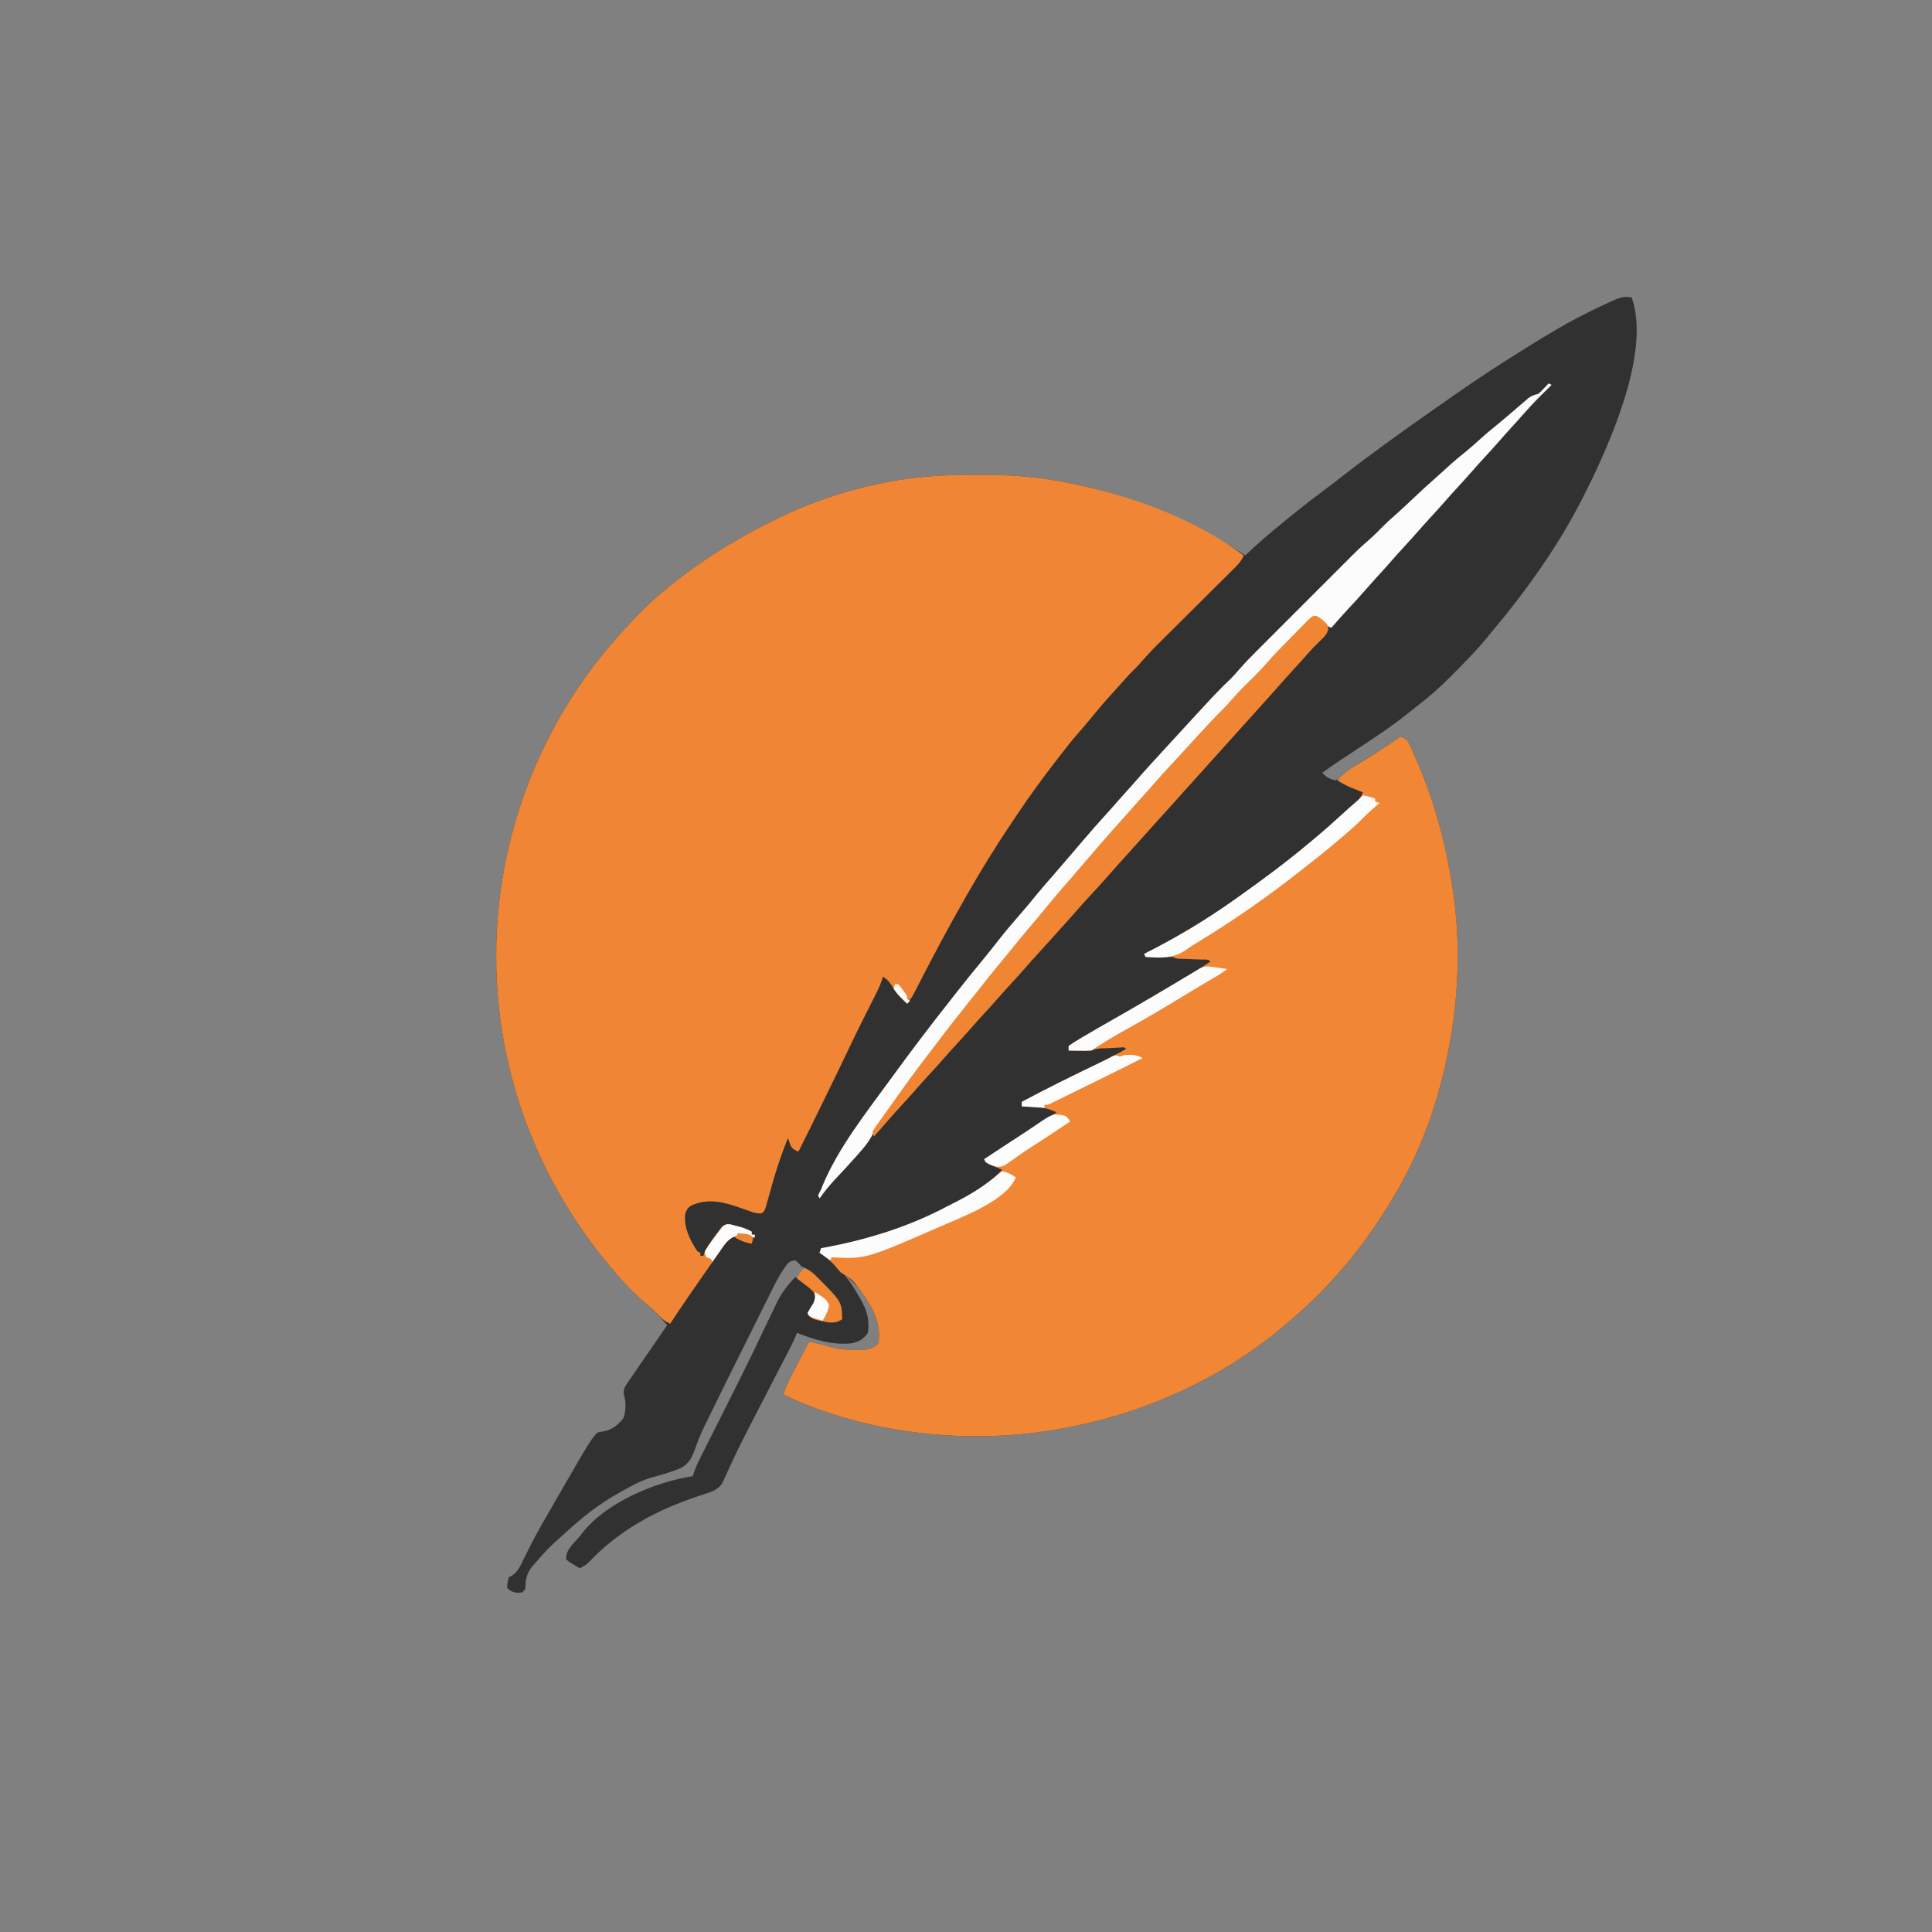 
<svg version="1.1" xmlns="http://www.w3.org/2000/svg" width="1280" height="1280">
<rect width="100%" height="100%" fill="#808080" stroke="none"/>
<!-- <path d="M0 0 C422.4 0 844.8 0 1280 0 C1280 422.4 1280 844.8 1280 1280 C857.6 1280 435.2 1280 0 1280 C0 857.6 0 435.2 0 0 Z " fill="#FDFDFD" transform="translate(0,0)"/> -->
<path d="M0 0 C12.11 34.06 -11.33 89.08 -26.07 120.1 C-27.36 122.74 -28.67 125.37 -30 128 C-30.37 128.75 -30.74 129.5 -31.13 130.28 C-47.5 163.24 -69.35 193.89 -93 222 C-93.76 222.94 -94.51 223.88 -95.29 224.85 C-101.8 232.82 -108.93 240.17 -116.17 247.46 C-117.28 248.59 -118.4 249.72 -119.52 250.86 C-126.99 258.45 -134.78 265.23 -143.26 271.66 C-144.96 272.97 -146.63 274.31 -148.29 275.66 C-158.06 283.57 -168.44 290.47 -178.94 297.38 C-181.55 299.1 -184.17 300.83 -186.78 302.56 C-188.4 303.63 -190.01 304.69 -191.62 305.75 C-196.15 308.74 -200.6 311.82 -205 315 C-202.22 317.97 -200.07 319.24 -196 320 C-193.31 318.69 -193.31 318.69 -190.81 316.38 C-185.62 312.12 -180.2 308.47 -174.5 304.94 C-172.87 303.92 -171.24 302.9 -169.61 301.89 C-168.82 301.4 -168.04 300.91 -167.24 300.41 C-162.43 297.38 -157.71 294.2 -153 291 C-150.26 292.01 -149.15 292.76 -147.59 295.28 C-147.16 296.23 -146.74 297.17 -146.3 298.15 C-145.82 299.23 -145.34 300.3 -144.84 301.4 C-144.33 302.57 -143.83 303.74 -143.31 304.94 C-142.79 306.15 -142.26 307.35 -141.72 308.6 C-129.68 336.55 -122.15 365.89 -118 396 C-117.88 396.85 -117.76 397.71 -117.64 398.59 C-114.25 424.46 -114.57 452.16 -118 478 C-118.12 478.93 -118.25 479.87 -118.37 480.83 C-124.04 521.75 -137.16 562.76 -159 598 C-159.43 598.71 -159.85 599.41 -160.29 600.14 C-177.31 628.26 -198.98 654.59 -224 676 C-225.37 677.2 -225.37 677.2 -226.77 678.43 C-268.65 714.93 -320.57 738.79 -375 749 C-375.88 749.17 -376.75 749.33 -377.66 749.5 C-438.44 760.62 -506.02 753.49 -562 727 C-560.61 722.43 -558.74 718.28 -556.52 714.07 C-556.19 713.44 -555.86 712.8 -555.52 712.15 C-554.48 710.14 -553.43 708.13 -552.38 706.12 C-551.66 704.76 -550.95 703.39 -550.23 702.02 C-548.49 698.67 -546.75 695.34 -545 692 C-539.91 692.96 -534.96 693.92 -530.06 695.62 C-524.74 697.12 -519.62 697.33 -514.12 697.38 C-512.89 697.4 -512.89 697.4 -511.64 697.42 C-506.5 697.38 -502.81 696.81 -499 693 C-497.21 679.13 -502.69 669.35 -510.5 658.5 C-513.97 654.05 -517.52 650.43 -522 647 C-521.66 647.42 -521.32 647.83 -520.97 648.26 C-517.48 652.69 -514.54 657.3 -511.75 662.19 C-511.41 662.78 -511.07 663.38 -510.72 663.99 C-506.51 671.45 -504.84 677.39 -506 686 C-508.92 690.3 -511.96 691.95 -517 693 C-529.25 694.29 -541.77 690.6 -553 686 C-553.26 686.68 -553.52 687.36 -553.78 688.07 C-555.18 691.44 -556.82 694.67 -558.5 697.91 C-559.02 698.93 -559.02 698.93 -559.55 699.96 C-560.31 701.42 -561.06 702.88 -561.81 704.33 C-563.02 706.66 -564.22 708.99 -565.42 711.32 C-569.13 718.52 -572.85 725.71 -576.58 732.9 C-578.11 735.87 -579.65 738.84 -581.18 741.81 C-581.93 743.27 -582.69 744.73 -583.44 746.19 C-587.37 753.77 -591.22 761.37 -594.84 769.09 C-595.14 769.73 -595.44 770.36 -595.75 771.02 C-597.14 773.98 -598.51 776.94 -599.85 779.92 C-600.33 780.95 -600.81 781.97 -601.3 783.03 C-601.7 783.92 -602.11 784.82 -602.52 785.74 C-605.21 789.86 -609.28 791.26 -613.82 792.73 C-615.19 793.18 -615.19 793.18 -616.6 793.65 C-617.58 793.97 -618.56 794.29 -619.56 794.62 C-647.07 803.99 -670.77 816.81 -690.88 838 C-692.86 839.87 -694.51 840.95 -697 842 C-698.51 841.1 -700.01 840.18 -701.5 839.25 C-702.34 838.74 -703.17 838.23 -704.03 837.7 C-705.01 836.86 -705.01 836.86 -706 836 C-706 829.46 -701.12 825.79 -697 821 C-696.49 820.32 -695.97 819.63 -695.44 818.93 C-679.51 798.33 -646.91 784.85 -622 781 C-621.74 780.15 -621.47 779.3 -621.2 778.42 C-619.95 774.86 -618.43 771.63 -616.73 768.26 C-616.41 767.61 -616.09 766.96 -615.75 766.3 C-614.68 764.17 -613.61 762.04 -612.54 759.91 C-611.78 758.4 -611.02 756.9 -610.27 755.39 C-608.28 751.42 -606.28 747.45 -604.28 743.48 C-600.73 736.44 -597.2 729.39 -593.66 722.35 C-593.28 721.59 -592.9 720.83 -592.51 720.05 C-586.18 707.44 -580.02 694.76 -574 682 C-571.96 677.7 -569.9 673.41 -567.81 669.12 C-567.36 668.16 -566.9 667.19 -566.43 666.2 C-563.16 659.52 -559.2 654.31 -554 649 C-552.03 650.47 -550.07 651.94 -548.11 653.42 C-546.45 654.66 -544.76 655.87 -543.06 657.06 C-540.53 659.44 -540.28 660.57 -540 664 C-541 666.68 -541 666.68 -542.44 669.31 C-542.91 670.2 -543.38 671.08 -543.87 671.99 C-544.24 672.65 -544.62 673.32 -545 674 C-544.39 674.2 -543.77 674.41 -543.14 674.62 C-539.76 675.75 -536.38 676.87 -533 678 C-528.35 678.31 -528.35 678.31 -524 677 C-524 664.39 -533.08 656.67 -541.43 648.24 C-544.13 645.59 -546.54 643.53 -550 642 C-550.66 641.28 -551.32 640.56 -552 639.81 C-552.66 639.21 -553.32 638.62 -554 638 C-556.57 638.22 -557.71 638.71 -559.55 640.55 C-562.98 645.33 -565.86 650.16 -568.45 655.44 C-568.86 656.24 -569.26 657.04 -569.67 657.87 C-570.99 660.51 -572.3 663.15 -573.61 665.79 C-574.53 667.65 -575.46 669.51 -576.39 671.37 C-578.34 675.27 -580.28 679.18 -582.22 683.08 C-584.67 688.02 -587.13 692.96 -589.59 697.89 C-601.72 722.21 -601.72 722.21 -613.64 746.63 C-614.05 747.47 -614.46 748.32 -614.89 749.19 C-617.14 753.91 -619.04 758.67 -620.73 763.62 C-622.66 768.84 -624.71 772.71 -629.67 775.51 C-636.23 778.3 -643.04 780.17 -649.9 782.07 C-656.71 784.12 -662.84 787.52 -669 791 C-669.62 791.34 -670.25 791.69 -670.89 792.05 C-683.66 799.15 -694.89 807.92 -705.63 817.82 C-707.26 819.32 -708.92 820.81 -710.59 822.28 C-715.83 826.89 -720.56 831.62 -725 837 C-725.96 838.06 -725.96 838.06 -726.95 839.15 C-731.16 844.02 -732.78 847.44 -732.83 853.93 C-733 856 -733 856 -735 858 C-738.5 858.38 -740.36 858.4 -743.38 856.5 C-744.18 855.76 -744.18 855.76 -745 855 C-744.81 851.69 -744.81 851.69 -744 848 C-743.27 847.64 -742.54 847.28 -741.79 846.91 C-737.39 843.9 -735.8 839.46 -733.5 834.75 C-732.43 832.64 -731.37 830.53 -730.29 828.43 C-729.75 827.35 -729.2 826.28 -728.64 825.17 C-724.05 816.29 -719 807.66 -714 799 C-713.5 798.14 -713.5 798.14 -712.99 797.25 C-689.44 756.44 -689.44 756.44 -685 752 C-683.61 751.73 -682.21 751.48 -680.81 751.25 C-674.91 749.98 -672.1 747.38 -668.12 742.88 C-666.18 737.91 -666.11 731.8 -667.73 726.69 C-668.11 722.87 -666.7 721.31 -664.55 718.17 C-664.18 717.62 -663.8 717.07 -663.42 716.5 C-662.21 714.72 -660.98 712.95 -659.75 711.19 C-658.92 709.97 -658.09 708.76 -657.26 707.54 C-655.23 704.56 -653.18 701.58 -651.12 698.62 C-649.52 696.31 -647.94 693.99 -646.35 691.66 C-643.92 688.1 -641.46 684.55 -639 681 C-642.79 676.4 -646.74 672.22 -651.19 668.25 C-659.94 660.29 -668.43 652.1 -676 643 C-676.68 642.19 -676.68 642.19 -677.37 641.37 C-725.22 584.21 -752.19 512.18 -752.25 437.5 C-752.25 436.69 -752.25 435.89 -752.25 435.06 C-752.15 357.73 -722.8 281.48 -671 224 C-670.49 223.43 -669.97 222.86 -669.44 222.27 C-661.08 213.03 -652.57 204.02 -643 196 C-642.46 195.54 -641.92 195.09 -641.36 194.62 C-619.04 175.94 -595.05 160.94 -569 148 C-568.18 147.59 -567.36 147.18 -566.51 146.76 C-530.23 128.9 -487.39 117.97 -446.93 117.8 C-445.89 117.79 -444.85 117.79 -443.78 117.78 C-441.59 117.77 -439.4 117.76 -437.2 117.76 C-433.93 117.75 -430.66 117.72 -427.39 117.69 C-408.55 117.59 -390.03 119.4 -371.56 123.25 C-370.54 123.46 -369.52 123.67 -368.47 123.89 C-328.39 132.42 -290.23 148.45 -256 171 C-255.19 170.24 -254.38 169.48 -253.54 168.69 C-246.57 162.17 -239.45 155.97 -232 150 C-230.77 148.99 -229.55 147.99 -228.32 146.98 C-221.05 141 -213.69 135.19 -206.14 129.59 C-201.09 125.84 -196.13 122 -191.19 118.12 C-181.93 110.89 -172.5 103.91 -163 97 C-162.25 96.45 -161.51 95.91 -160.73 95.35 C-149.81 87.39 -138.78 79.6 -127.69 71.87 C-124.86 69.9 -122.04 67.92 -119.22 65.95 C-107.96 58.06 -96.61 50.36 -85 43 C-83.42 41.99 -81.84 40.98 -80.26 39.98 C-70.6 33.83 -60.88 27.79 -51 22 C-50.39 21.64 -49.77 21.28 -49.14 20.9 C-40.96 16.1 -32.62 11.73 -24.06 7.62 C-23.2 7.21 -22.33 6.79 -21.44 6.36 C-6.62 -0.64 -6.62 -0.64 0 0 Z " fill="#313131" transform="translate(1081,197)"/>
<path d="M0 0 C1.56 -0.01 1.56 -0.01 3.15 -0.02 C5.34 -0.03 7.53 -0.03 9.73 -0.04 C13 -0.05 16.27 -0.08 19.54 -0.11 C38.38 -0.2 56.9 1.6 75.37 5.45 C76.9 5.77 76.9 5.77 78.46 6.09 C117.35 14.36 157.83 29.2 189.93 53.2 C188.3 57.33 185.31 60.08 182.21 63.13 C181.63 63.71 181.05 64.3 180.44 64.9 C178.51 66.82 176.57 68.74 174.64 70.66 C173.29 72 171.94 73.34 170.59 74.68 C167.04 78.22 163.48 81.76 159.92 85.29 C154.24 90.93 148.57 96.57 142.9 102.22 C140.93 104.18 138.95 106.14 136.97 108.1 C128.89 116.12 128.89 116.12 121.31 124.6 C119.77 126.39 118.12 128.05 116.43 129.7 C113.42 132.67 110.63 135.78 107.87 138.98 C105.64 141.53 103.35 144.02 101.05 146.52 C96.99 150.97 93.14 155.55 89.35 160.25 C86.09 164.23 82.73 168.12 79.35 171.99 C75.37 176.6 71.64 181.38 67.93 186.2 C67.32 186.99 66.71 187.77 66.08 188.58 C57.11 200.15 48.5 211.88 40.37 224.05 C39.03 226.06 37.68 228.06 36.32 230.05 C25.53 246.04 15.45 262.43 5.93 279.2 C5.55 279.86 5.18 280.52 4.79 281.2 C-5.83 299.79 -15.89 318.69 -25.66 337.73 C-26.23 338.83 -26.79 339.92 -27.37 341.04 C-28.12 342.5 -28.12 342.5 -28.88 343.99 C-30.07 346.2 -30.07 346.2 -31.07 347.2 C-31.73 348.19 -32.39 349.18 -33.07 350.2 C-36.74 346.69 -39.76 343.08 -42.76 338.95 C-45.39 334.97 -45.39 334.97 -49.07 332.2 C-49.47 333.49 -49.47 333.49 -49.88 334.81 C-51.08 338.22 -52.52 341.32 -54.16 344.54 C-54.46 345.14 -54.76 345.73 -55.07 346.34 C-55.71 347.61 -56.35 348.88 -57 350.16 C-58.73 353.56 -60.44 356.97 -62.16 360.38 C-62.5 361.06 -62.84 361.75 -63.19 362.45 C-65.91 367.86 -68.54 373.3 -71.13 378.77 C-76.78 390.69 -82.59 402.54 -88.38 414.39 C-88.87 415.38 -89.35 416.36 -89.84 417.38 C-94.88 427.68 -99.91 437.97 -105.07 448.2 C-107.41 447.25 -108.79 446.67 -110.12 444.48 C-110.77 442.72 -111.42 440.96 -112.07 439.2 C-115.54 448.07 -118.77 456.95 -121.4 466.11 C-121.59 466.79 -121.79 467.46 -121.99 468.16 C-122.98 471.57 -123.94 474.99 -124.87 478.41 C-125.23 479.66 -125.59 480.92 -125.96 482.21 C-126.27 483.34 -126.58 484.47 -126.9 485.64 C-128.07 488.2 -128.07 488.2 -129.9 489.17 C-132.52 489.21 -134.38 488.68 -136.84 487.8 C-137.75 487.49 -138.66 487.18 -139.59 486.85 C-140.53 486.51 -141.48 486.18 -142.45 485.83 C-154.03 481.73 -164.57 478.68 -176.26 483.94 C-178.46 485.48 -179.14 486.7 -180.07 489.2 C-181.2 498.28 -177.02 506.74 -172.07 514.2 C-171.41 514.53 -170.75 514.86 -170.07 515.2 C-170.07 515.86 -170.07 516.52 -170.07 517.2 C-169.41 517.2 -168.75 517.2 -168.07 517.2 C-167.85 516.54 -167.63 515.87 -167.41 515.19 C-165.63 511.22 -163.21 507.94 -160.63 504.45 C-160.14 503.77 -159.65 503.08 -159.15 502.38 C-158.67 501.73 -158.19 501.08 -157.7 500.41 C-157.05 499.52 -157.05 499.52 -156.39 498.61 C-155.07 497.2 -155.07 497.2 -152.07 496.2 C-149.29 496.69 -149.29 496.69 -146.13 497.52 C-145.09 497.78 -144.05 498.04 -142.98 498.32 C-140.48 499.08 -138.35 499.95 -136.07 501.2 C-136.07 501.86 -136.07 502.52 -136.07 503.2 C-135.41 503.2 -134.75 503.2 -134.07 503.2 C-134.07 503.86 -134.07 504.52 -134.07 505.2 C-135.12 504.85 -136.17 504.5 -137.26 504.14 C-140.97 503.23 -142.52 503.08 -146.07 504.2 C-146.82 504.39 -147.58 504.58 -148.36 504.77 C-152.4 506.91 -154.33 510.17 -156.88 513.89 C-157.44 514.68 -157.99 515.47 -158.56 516.28 C-159.77 518 -160.97 519.72 -162.16 521.45 C-164.14 524.3 -166.13 527.14 -168.12 529.98 C-175.58 540.63 -182.93 551.34 -190.07 562.2 C-193.08 560.86 -195.07 559.4 -197.32 557.02 C-199.69 554.57 -202.1 552.28 -204.7 550.08 C-213.45 542.52 -221.7 534.12 -229.07 525.2 C-229.52 524.67 -229.97 524.14 -230.43 523.58 C-278.29 466.42 -305.26 394.38 -305.32 319.7 C-305.32 318.9 -305.32 318.09 -305.32 317.26 C-305.22 239.93 -275.87 163.69 -224.07 106.2 C-223.56 105.63 -223.04 105.06 -222.51 104.48 C-214.15 95.23 -205.64 86.23 -196.07 78.2 C-195.53 77.75 -194.99 77.29 -194.43 76.82 C-172.11 58.14 -148.12 43.15 -122.07 30.2 C-121.25 29.79 -120.43 29.38 -119.58 28.96 C-83.3 11.11 -40.46 0.18 0 0 Z " fill="#F08635" transform="translate(634.07,314.797)"/>
<path d="M0 0 C2.74 1.01 3.85 1.76 5.41 4.28 C5.84 5.23 6.26 6.17 6.7 7.15 C7.18 8.23 7.66 9.3 8.16 10.4 C8.67 11.57 9.17 12.74 9.69 13.94 C10.21 15.15 10.74 16.35 11.28 17.6 C23.32 45.55 30.85 74.89 35 105 C35.12 105.85 35.24 106.71 35.36 107.59 C38.75 133.46 38.43 161.16 35 187 C34.88 187.93 34.75 188.87 34.63 189.83 C28.96 230.75 15.84 271.76 -6 307 C-6.43 307.71 -6.85 308.41 -7.29 309.14 C-24.31 337.26 -45.98 363.59 -71 385 C-71.91 385.8 -72.83 386.6 -73.77 387.43 C-115.65 423.93 -167.57 447.79 -222 458 C-222.88 458.17 -223.75 458.33 -224.66 458.5 C-285.44 469.62 -353.02 462.49 -409 436 C-407.61 431.43 -405.74 427.28 -403.52 423.07 C-403.03 422.12 -403.03 422.12 -402.52 421.15 C-401.48 419.14 -400.43 417.13 -399.38 415.12 C-398.66 413.76 -397.95 412.39 -397.23 411.02 C-395.49 407.67 -393.75 404.34 -392 401 C-386.91 401.96 -381.96 402.92 -377.06 404.62 C-371.74 406.12 -366.62 406.33 -361.12 406.38 C-360.3 406.39 -359.48 406.4 -358.64 406.42 C-353.5 406.38 -349.81 405.81 -346 402 C-344.21 388.11 -349.68 378.32 -357.56 367.5 C-363.18 359.84 -363.18 359.84 -371 355 C-372.58 353.33 -372.58 353.33 -374.25 351.25 C-377.5 347.4 -380.79 344.75 -385 342 C-384.67 341.01 -384.34 340.02 -384 339 C-383.02 338.82 -383.02 338.82 -382.02 338.64 C-353.16 333.26 -325.84 324.81 -299.82 310.96 C-297.95 309.97 -296.07 309.02 -294.19 308.08 C-283.17 302.48 -272.59 295.99 -264 287 C-264.61 286.75 -265.23 286.49 -265.86 286.23 C-266.67 285.89 -267.48 285.54 -268.31 285.19 C-269.11 284.85 -269.91 284.51 -270.74 284.17 C-272.98 283.01 -274.28 281.81 -276 280 C-260.09 269.53 -244.16 259.08 -228 249 C-233.29 246.41 -237.58 245.5 -243.44 245.31 C-244.17 245.28 -244.9 245.24 -245.65 245.21 C-247.44 245.13 -249.22 245.06 -251 245 C-251 244.01 -251 243.02 -251 242 C-235.93 233.94 -220.66 226.36 -205.25 218.97 C-197.38 215.18 -189.61 211.3 -182 207 C-182.99 205.78 -182.99 205.78 -184.92 205.96 C-185.74 206 -186.56 206.04 -187.4 206.09 C-188.29 206.13 -189.18 206.17 -190.1 206.22 C-191.04 206.27 -191.97 206.32 -192.94 206.38 C-193.87 206.42 -194.8 206.46 -195.76 206.51 C-200.54 206.59 -200.54 206.59 -205 208 C-207.55 208.07 -210.07 208.09 -212.62 208.06 C-213.33 208.06 -214.04 208.05 -214.77 208.05 C-216.51 208.04 -218.26 208.02 -220 208 C-220 207.01 -220 206.02 -220 205 C-217.47 203.2 -214.99 201.62 -212.31 200.06 C-211.09 199.34 -211.09 199.34 -209.85 198.59 C-203.15 194.62 -196.38 190.75 -189.6 186.9 C-173.13 177.55 -156.81 167.91 -140.56 158.19 C-139.77 157.71 -138.98 157.24 -138.16 156.75 C-134.03 154.27 -129.99 151.71 -126 149 C-127.64 147.36 -129.58 147.79 -131.84 147.72 C-132.82 147.68 -133.8 147.64 -134.81 147.61 C-135.84 147.57 -136.87 147.54 -137.94 147.5 C-139.97 147.43 -142 147.36 -144.03 147.28 C-144.93 147.25 -145.84 147.22 -146.77 147.19 C-149 147 -149 147 -151 146 C-152.38 145.92 -153.75 145.89 -155.13 145.9 C-155.94 145.91 -156.74 145.91 -157.57 145.91 C-158.42 145.92 -159.26 145.93 -160.12 145.94 C-161.4 145.94 -161.4 145.94 -162.7 145.95 C-164.8 145.96 -166.9 145.98 -169 146 C-169.33 145.34 -169.66 144.68 -170 144 C-169.12 143.56 -169.12 143.56 -168.22 143.1 C-147.86 132.8 -128.6 121.21 -110 108 C-109.31 107.51 -108.62 107.02 -107.91 106.52 C-91.54 94.91 -75.35 82.93 -60 70 C-58.96 69.13 -57.92 68.27 -56.88 67.4 C-50.85 62.36 -44.95 57.21 -39.19 51.86 C-35.72 48.64 -32.17 45.55 -28.52 42.54 C-26.83 40.83 -25.96 39.19 -25 37 C-25.81 36.67 -26.62 36.35 -27.45 36.01 C-28.52 35.57 -29.59 35.14 -30.69 34.69 C-31.74 34.26 -32.8 33.83 -33.89 33.39 C-36.75 32.11 -39.35 30.68 -42 29 C-38.72 25.54 -35.5 22.82 -31.46 20.29 C-30.41 19.62 -29.35 18.95 -28.26 18.26 C-27.16 17.58 -26.07 16.89 -24.94 16.19 C-22.78 14.83 -20.62 13.47 -18.46 12.11 C-17.41 11.44 -16.35 10.77 -15.25 10.08 C-10.12 6.8 -5.06 3.41 0 0 Z " fill="#F18735" transform="translate(928,488)"/>
<path d="M0 0 C0.66 0.33 1.32 0.66 2 1 C1.07 1.92 0.14 2.84 -0.82 3.78 C-9.31 12.16 -9.31 12.16 -17.3 21.01 C-19.48 23.56 -21.74 26.03 -24 28.5 C-26.85 31.62 -29.67 34.75 -32.44 37.94 C-35.87 41.89 -39.41 45.73 -42.95 49.58 C-45.51 52.35 -48.03 55.15 -50.5 58 C-53.91 61.93 -57.43 65.75 -60.95 69.58 C-63.51 72.35 -66.03 75.15 -68.5 78 C-71.91 81.93 -75.43 85.75 -78.95 89.58 C-81.51 92.35 -84.03 95.15 -86.5 98 C-89.44 101.39 -92.46 104.7 -95.5 108 C-99.12 111.93 -102.69 115.9 -106.19 119.94 C-109.28 123.46 -112.45 126.9 -115.6 130.35 C-117.55 132.51 -119.47 134.68 -121.38 136.88 C-125.01 141.07 -128.8 145.12 -132.57 149.19 C-136.46 153.39 -140.27 157.65 -144 162 C-146.91 160.69 -148.25 159.74 -150.5 157.31 C-151.74 156.17 -151.74 156.17 -153 155 C-156.26 155.3 -157.93 156.55 -160.19 158.83 C-160.79 159.43 -161.38 160.02 -162 160.63 C-162.64 161.28 -163.27 161.93 -163.93 162.6 C-164.92 163.6 -164.92 163.6 -165.94 164.62 C-167.35 166.04 -168.76 167.46 -170.16 168.88 C-172.29 171.04 -174.42 173.18 -176.56 175.33 C-177.93 176.71 -179.3 178.09 -180.68 179.47 C-181.31 180.11 -181.93 180.74 -182.58 181.39 C-186.35 185.22 -189.94 189.17 -193.45 193.23 C-195.21 195.24 -197.04 197.14 -198.94 199 C-199.94 199.99 -199.94 199.99 -200.96 201 C-202.32 202.33 -203.68 203.67 -205.04 205 C-209.01 208.93 -212.77 212.96 -216.41 217.19 C-219.23 220.4 -222.32 223.33 -225.38 226.31 C-228.09 229.09 -230.62 231.97 -233.16 234.9 C-236.15 238.31 -239.26 241.59 -242.38 244.88 C-247.27 250.08 -252.13 255.31 -256.89 260.64 C-259.28 263.32 -261.7 265.97 -264.12 268.62 C-267.54 272.37 -270.91 276.16 -274.23 279.98 C-276.25 282.29 -278.31 284.55 -280.38 286.81 C-283.49 290.25 -286.46 293.76 -289.38 297.38 C-293.06 301.93 -296.93 306.23 -300.91 310.51 C-304.73 314.65 -308.29 318.96 -311.82 323.35 C-313.98 325.97 -316.21 328.49 -318.5 331 C-322.35 335.22 -325.97 339.59 -329.56 344.03 C-332.28 347.34 -335.07 350.58 -337.88 353.81 C-342.36 359.01 -346.65 364.32 -350.85 369.75 C-354.12 373.94 -357.52 377.99 -361 382 C-366.43 388.26 -371.57 394.7 -376.64 401.25 C-378.91 404.18 -381.21 407.09 -383.5 410 C-384.42 411.18 -385.35 412.35 -386.27 413.53 C-388.03 415.77 -389.8 418.01 -391.57 420.25 C-402.96 434.65 -414.21 449.18 -424.75 464.22 C-426.15 466.21 -427.55 468.19 -428.96 470.18 C-431.98 474.44 -434.99 478.72 -438 483 C-438.44 483.63 -438.89 484.26 -439.34 484.91 C-440.57 486.64 -441.78 488.38 -443 490.12 C-443.68 491.1 -444.36 492.07 -445.06 493.07 C-447.08 496.03 -447.08 496.03 -448.88 499.43 C-451.11 503.39 -453.92 506.67 -456.94 510.06 C-457.5 510.71 -458.06 511.35 -458.64 512.01 C-463.19 517.17 -467.88 522.18 -472.59 527.19 C-476.38 531.26 -479.81 535.44 -483 540 C-483.33 539.34 -483.66 538.68 -484 538 C-483.19 536.19 -483.19 536.19 -482 534 C-481.58 532.92 -481.58 532.92 -481.16 531.82 C-470.75 506.55 -452.01 482.99 -436 461 C-435.21 459.92 -435.21 459.92 -434.41 458.81 C-422.05 441.82 -409.32 425.1 -396.28 408.62 C-394.97 406.97 -393.67 405.3 -392.38 403.63 C-386.76 396.43 -381.02 389.35 -375.19 382.32 C-371.53 377.89 -367.95 373.42 -364.44 368.88 C-360.04 363.21 -355.42 357.79 -350.7 352.39 C-347.56 348.81 -344.49 345.2 -341.5 341.5 C-336.9 335.83 -332.12 330.33 -327.33 324.83 C-324.18 321.21 -321.05 317.58 -317.94 313.94 C-317.2 313.08 -317.2 313.08 -316.45 312.21 C-313.94 309.27 -311.44 306.34 -308.93 303.4 C-303.47 296.98 -297.93 290.66 -292.23 284.45 C-289.71 281.68 -287.24 278.86 -284.78 276.03 C-281.95 272.8 -279.06 269.62 -276.18 266.43 C-274.31 264.34 -272.46 262.24 -270.62 260.12 C-266.32 255.19 -261.87 250.38 -257.44 245.56 C-255.59 243.56 -253.76 241.55 -251.92 239.54 C-249.61 237.03 -247.31 234.51 -245 232 C-244.54 231.5 -244.08 231 -243.61 230.48 C-219.62 204.36 -219.62 204.36 -210.09 195.15 C-208.26 193.27 -206.56 191.34 -204.85 189.36 C-201.15 185.11 -197.25 181.11 -193.26 177.13 C-192.16 176.02 -192.16 176.02 -191.02 174.89 C-188.6 172.46 -186.18 170.04 -183.75 167.62 C-182.06 165.92 -180.36 164.22 -178.66 162.53 C-175.11 158.98 -171.56 155.43 -168.01 151.88 C-163.48 147.35 -158.94 142.82 -154.41 138.28 C-150.91 134.77 -147.41 131.27 -143.9 127.77 C-142.23 126.1 -140.56 124.43 -138.89 122.76 C-136.55 120.41 -134.21 118.07 -131.87 115.74 C-131.19 115.05 -130.5 114.37 -129.8 113.67 C-125.91 109.79 -121.91 106.1 -117.74 102.52 C-115.37 100.45 -113.19 98.25 -111 96 C-107.53 92.43 -103.9 89.14 -100.14 85.88 C-96.5 82.68 -93.01 79.34 -89.5 76 C-84.69 71.42 -79.83 66.93 -74.81 62.58 C-72.4 60.47 -70.04 58.3 -67.69 56.12 C-63.15 51.98 -58.47 48.07 -53.68 44.21 C-51.05 42.04 -48.52 39.8 -46 37.5 C-41.79 33.66 -37.44 30.05 -33.01 26.47 C-28.9 23.1 -24.88 19.63 -20.86 16.16 C-19.24 14.77 -17.62 13.38 -16 12 C-15.12 11.24 -14.24 10.49 -13.34 9.71 C-11.04 8.03 -9.68 7.66 -7 7 C-5.03 5.39 -5.03 5.39 -3.25 3.44 C-2.33 2.48 -2.33 2.48 -1.39 1.5 C-0.93 1 -0.47 0.51 0 0 Z " fill="#FCFCFC" transform="translate(1026,254)"/>
<path d="M0 0 C1.96 1.04 3.44 2.13 5.04 3.67 C5.58 4.16 6.11 4.65 6.66 5.16 C7.73 6.92 7.73 6.92 7.66 9.36 C6.52 12.51 5.06 13.96 2.61 16.24 C-0.91 19.59 -4.16 23.01 -7.32 26.69 C-9.76 29.48 -12.26 32.2 -14.77 34.92 C-18.41 38.88 -22.01 42.87 -25.54 46.94 C-29.06 50.98 -32.68 54.94 -36.27 58.92 C-37.77 60.59 -39.27 62.26 -40.77 63.92 C-67.77 93.92 -94.77 123.92 -121.77 153.92 C-122.51 154.75 -123.25 155.57 -124.01 156.41 C-125.54 158.11 -127.06 159.8 -128.59 161.49 C-131.95 165.22 -135.3 168.94 -138.58 172.74 C-142.25 176.95 -146.06 181.04 -149.86 185.14 C-153.16 188.7 -156.39 192.3 -159.57 195.97 C-163.08 200 -166.69 203.95 -170.27 207.92 C-171.75 209.57 -173.23 211.21 -174.71 212.86 C-177.92 216.44 -181.15 219.99 -184.39 223.55 C-187.2 226.63 -189.98 229.72 -192.71 232.86 C-196.14 236.81 -199.68 240.65 -203.22 244.5 C-205.77 247.28 -208.3 250.07 -210.77 252.92 C-214.18 256.85 -217.7 260.67 -221.22 264.5 C-223.78 267.28 -226.3 270.07 -228.77 272.92 C-232.18 276.85 -235.7 280.67 -239.22 284.5 C-241.78 287.28 -244.3 290.07 -246.77 292.92 C-250.18 296.85 -253.7 300.67 -257.22 304.5 C-259.78 307.28 -262.3 310.07 -264.77 312.92 C-267.71 316.31 -270.73 319.62 -273.77 322.92 C-278.01 327.53 -282.17 332.19 -286.27 336.92 C-287.58 338.42 -288.89 339.92 -290.21 341.42 C-290.79 342.09 -291.38 342.76 -291.98 343.45 C-292.41 343.94 -292.83 344.42 -293.27 344.92 C-293.76 343.44 -293.76 343.44 -294.27 341.92 C-293.12 339.76 -293.12 339.76 -291.32 337.23 C-290.67 336.3 -290.01 335.36 -289.33 334.4 C-288.61 333.39 -287.89 332.39 -287.14 331.36 C-286.41 330.32 -285.68 329.29 -284.92 328.22 C-282.71 325.11 -280.49 322.02 -278.27 318.92 C-277.14 317.33 -276 315.73 -274.87 314.14 C-267.17 303.33 -259.14 292.77 -251.05 282.24 C-249.51 280.24 -247.98 278.24 -246.45 276.23 C-241.65 269.94 -236.75 263.74 -231.8 257.57 C-228.91 253.99 -226.05 250.38 -223.22 246.75 C-216.91 238.66 -210.39 230.74 -203.84 222.83 C-201.74 220.29 -199.66 217.73 -197.58 215.17 C-193.89 210.65 -190.13 206.2 -186.35 201.75 C-183.49 198.38 -180.68 194.98 -177.89 191.55 C-173.25 185.84 -168.43 180.3 -163.59 174.75 C-160.47 171.15 -157.36 167.54 -154.27 163.92 C-145.45 153.62 -136.63 143.34 -127.47 133.34 C-124.95 130.58 -122.5 127.77 -120.05 124.95 C-117.21 121.72 -114.33 118.54 -111.45 115.35 C-109.6 113.29 -107.77 111.21 -105.96 109.11 C-101.36 103.83 -96.56 98.72 -91.8 93.58 C-89.45 91.04 -87.11 88.48 -84.77 85.92 C-83.41 84.44 -82.05 82.96 -80.69 81.47 C-79.71 80.4 -78.73 79.33 -77.75 78.26 C-72.34 72.35 -66.91 66.49 -61.19 60.87 C-59.38 59.04 -57.71 57.15 -56.04 55.19 C-51.68 50.18 -46.97 45.57 -42.23 40.92 C-39.08 37.8 -36.01 34.67 -33.12 31.3 C-28.15 25.53 -22.78 20.14 -17.43 14.73 C-16.19 13.47 -14.95 12.21 -13.72 10.94 C-11.93 9.1 -10.13 7.27 -8.32 5.45 C-7.5 4.59 -7.5 4.59 -6.66 3.72 C-2.82 -0.1 -2.82 -0.1 0 0 Z " fill="#F08634" transform="translate(872.27,408.077)"/>
<path d="M0 0 C1.95 0.24 1.95 0.24 4.12 0.88 C5.21 1.18 5.21 1.18 6.32 1.49 C6.87 1.66 7.43 1.83 8 2 C8 2.66 8 3.32 8 4 C8.99 4.33 9.98 4.66 11 5 C10.5 5.42 10.01 5.85 9.5 6.29 C6.05 9.26 2.69 12.25 -0.5 15.5 C-4.16 19.21 -8.03 22.62 -12 26 C-12.96 26.83 -13.92 27.65 -14.91 28.5 C-22.14 34.7 -29.54 40.65 -37.06 46.49 C-39.13 48.1 -41.19 49.72 -43.25 51.35 C-64.36 67.94 -86.27 83.15 -109.23 97.06 C-112.01 98.75 -114.72 100.47 -117.36 102.38 C-125.92 108.25 -134.01 107.7 -144 107 C-144.33 106.34 -144.66 105.68 -145 105 C-144.12 104.56 -144.12 104.56 -143.22 104.1 C-122.86 93.8 -103.6 82.21 -85 69 C-84.31 68.51 -83.62 68.02 -82.91 67.52 C-66.54 55.91 -50.35 43.93 -35 31 C-33.96 30.13 -32.92 29.27 -31.88 28.4 C-25.34 22.94 -18.99 17.31 -12.74 11.52 C-9.71 8.74 -6.64 6.02 -3.52 3.34 C-2.31 2.27 -1.14 1.14 0 0 Z " fill="#FDFDFD" transform="translate(903,527)"/>
<path d="M0 0 C3.66 0.73 5.89 1.93 9 4 C2.95 19.56 -26.87 30.29 -40.9 36.55 C-90.51 58.18 -90.51 58.18 -113 57 C-113.33 57.66 -113.66 58.32 -114 59 C-116.31 57.35 -118.62 55.7 -121 54 C-120.67 53.01 -120.34 52.02 -120 51 C-119.35 50.88 -118.69 50.76 -118.02 50.64 C-89.16 45.26 -61.84 36.81 -35.82 22.96 C-33.95 21.97 -32.07 21.02 -30.19 20.08 C-20.18 14.99 -10.81 9.02 -2.3 1.66 C-1.16 0.84 -1.16 0.84 0 0 Z " fill="#FCFCFC" transform="translate(664,776)"/>
<path d="M0 0 C0.71 0.1 1.41 0.2 2.14 0.3 C3.89 0.55 5.63 0.81 7.38 1.06 C3.92 3.81 0.19 5.99 -3.62 8.19 C-9.73 11.74 -15.79 15.37 -21.81 19.06 C-33.81 26.41 -45.88 33.54 -58.2 40.36 C-66.53 44.98 -74.69 49.78 -82.62 55.06 C-85.23 55.2 -87.72 55.25 -90.31 55.19 C-91.01 55.18 -91.72 55.17 -92.44 55.16 C-94.17 55.14 -95.9 55.1 -97.62 55.06 C-97.62 54.07 -97.62 53.08 -97.62 52.06 C-95.1 50.26 -92.61 48.68 -89.94 47.12 C-88.72 46.4 -88.72 46.4 -87.48 45.66 C-80.77 41.68 -74 37.82 -67.22 33.97 C-59.47 29.56 -51.76 25.08 -44.06 20.56 C-43.14 20.02 -43.14 20.02 -42.19 19.47 C-33.24 14.22 -24.32 8.92 -15.44 3.55 C-14.69 3.1 -13.94 2.65 -13.18 2.19 C-12.21 1.6 -12.21 1.6 -11.23 1.01 C-7.29 -1.32 -4.38 -0.65 0 0 Z " fill="#FCFCFC" transform="translate(805.625,640.938)"/>
<path d="M0 0 C0.99 -0.33 1.98 -0.66 3 -1 C7.92 -1.23 10.65 -1.29 15 1 C2.64 7.21 -9.76 13.34 -22.18 19.43 C-24.34 20.49 -26.49 21.55 -28.65 22.61 C-31.79 24.16 -34.94 25.71 -38.09 27.25 C-39.54 27.97 -39.54 27.97 -41.02 28.7 C-41.91 29.13 -42.8 29.57 -43.71 30.02 C-44.49 30.4 -45.28 30.78 -46.08 31.18 C-48 32 -48 32 -50 32 C-50 32.66 -50 33.32 -50 34 C-54.95 33.67 -59.9 33.34 -65 33 C-65 32.01 -65 31.02 -65 30 C-47.62 20.71 -29.96 12.06 -12.2 3.51 C-8.43 1.7 -8.43 1.7 -4.74 -0.28 C-3 -1 -3 -1 0 0 Z " fill="#FDFDFD" transform="translate(742,700)"/>
<path d="M0 0 C1.82 0.86 1.82 0.86 3.82 3.86 C-4.7 9.58 -13.23 15.29 -21.89 20.79 C-25.35 22.99 -28.72 25.23 -32.02 27.66 C-40.61 33.89 -40.61 33.89 -45.23 33.82 C-47.84 33.09 -49.91 32.34 -52.18 30.86 C-52.51 30.2 -52.84 29.54 -53.18 28.86 C-51.25 27.59 -49.33 26.33 -47.4 25.06 C-46.8 24.66 -46.2 24.27 -45.58 23.86 C-42.27 21.69 -38.97 19.52 -35.66 17.36 C-34.99 16.93 -34.33 16.5 -33.65 16.06 C-32.33 15.19 -31 14.33 -29.67 13.47 C-26.1 11.13 -22.56 8.77 -19.04 6.34 C-7.56 -1.47 -7.56 -1.47 0 0 Z " fill="#FDFDFD" transform="translate(705.18,739.137)"/>
<path d="M0 0 C2.89 1.31 4.99 2.72 7.24 4.94 C7.83 5.52 8.42 6.1 9.03 6.7 C24.63 22.45 24.63 22.45 25 34 C21.43 36.38 19.11 36.49 15 36 C4.6 33.91 4.6 33.91 2 30 C2.37 29.41 2.75 28.82 3.13 28.21 C3.6 27.42 4.08 26.63 4.56 25.81 C5.04 25.04 5.51 24.26 6 23.46 C7.26 20.35 7.24 19.11 6 16 C3.5 13.45 3.5 13.45 0.44 11.19 C-0.57 10.4 -1.59 9.61 -2.63 8.79 C-3.41 8.2 -4.19 7.61 -5 7 C-3.64 4.14 -2.35 2.14 0 0 Z " fill="#F18735" transform="translate(533,840)"/>
<path d="M0 0 C1.69 0.46 1.69 0.46 3.41 0.93 C4.53 1.22 5.65 1.51 6.81 1.81 C9.36 2.63 11.58 3.51 13.91 4.8 C13.91 5.46 13.91 6.12 13.91 6.8 C14.57 6.8 15.23 6.8 15.91 6.8 C15.91 7.46 15.91 8.12 15.91 8.8 C14.85 8.45 13.8 8.1 12.72 7.74 C9 6.83 7.45 6.68 3.91 7.8 C3.15 7.99 2.4 8.18 1.62 8.38 C-2.4 10.49 -4.36 13.75 -6.91 17.43 C-7.41 18.14 -7.91 18.84 -8.43 19.57 C-9.66 21.31 -10.88 23.06 -12.09 24.8 C-12.42 24.14 -12.75 23.48 -13.09 22.8 C-14.08 22.47 -15.07 22.14 -16.09 21.8 C-16.9 19.95 -16.9 19.95 -17.09 17.8 C-15.62 15.3 -14.15 13.11 -12.41 10.8 C-11.73 9.88 -11.73 9.88 -11.05 8.94 C-9.77 7.2 -8.44 5.5 -7.09 3.8 C-6.14 2.56 -6.14 2.56 -5.17 1.3 C-3.09 -0.2 -3.09 -0.2 0 0 Z " fill="#FDFDFD" transform="translate(484.094,811.195)"/>
<path d="M0 0 C7.44 4.93 7.44 4.93 9.25 8.38 C8.87 12.39 7 15.54 5 19 C3.52 18.55 2.04 18.09 0.56 17.62 C-0.67 17.24 -0.67 17.24 -1.93 16.85 C-4 16 -4 16 -5 14 C-3.85 11.7 -2.49 9.57 -1.13 7.39 C0.14 4.71 0.21 2.92 0 0 Z " fill="#FDFDFD" transform="translate(540,856)"/>
<path d="M0 0 C7.75 0.75 7.75 0.75 10 3 C9.62 5.12 9.62 5.12 9 7 C4.87 6.39 1.67 4.96 -2 3 C-1.34 2.01 -0.68 1.02 0 0 Z " fill="#ED8534" transform="translate(489,817)"/>
<path d="M0 0 C0.66 0 1.32 0 2 0 C3.51 1.68 3.51 1.68 5.12 3.88 C5.66 4.59 6.2 5.31 6.76 6.05 C8 8 8 8 8 10 C8.66 10.33 9.32 10.66 10 11 C9.34 11.66 8.68 12.32 8 13 C1.55 6.73 1.55 6.73 -1 3 C-0.67 2.01 -0.34 1.02 0 0 Z " fill="#FCFAF8" transform="translate(593,652)"/>
</svg>
